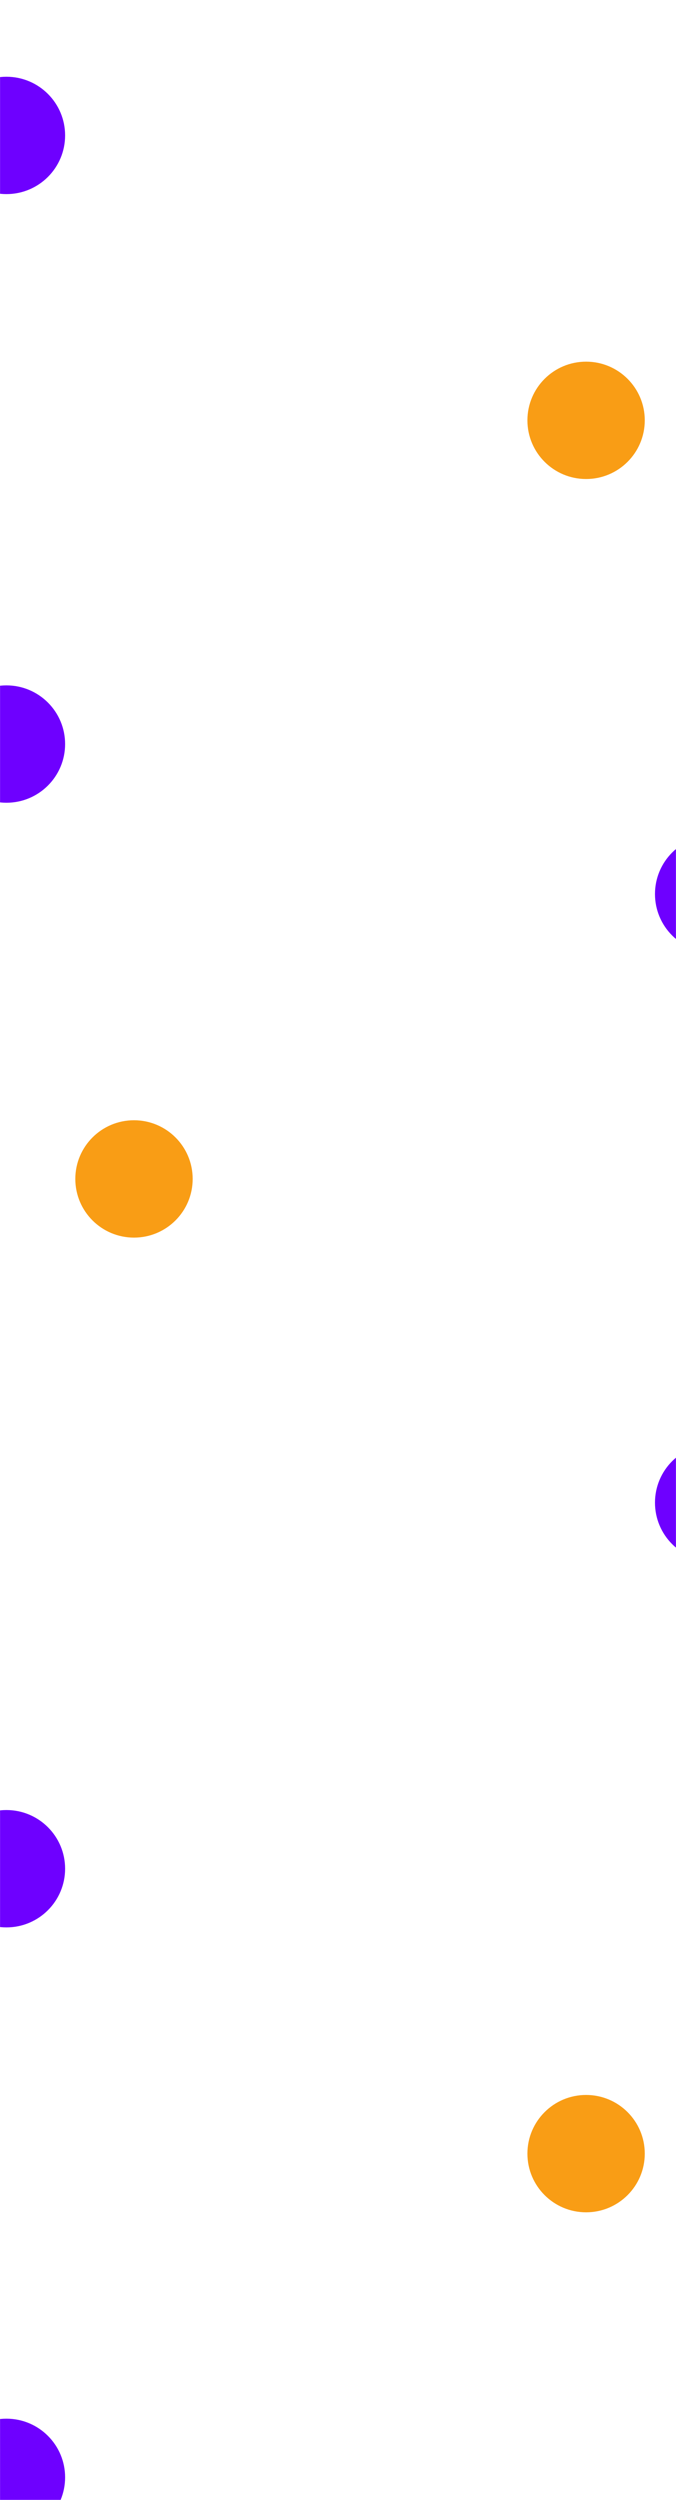 <svg width="1440" height="5325" viewBox="0 0 1440 5325" fill="none" xmlns="http://www.w3.org/2000/svg">
<mask id="mask0_106_1251" style="mask-type:alpha" maskUnits="userSpaceOnUse" x="0" y="0" width="1440" height="6141">
<rect width="1440" height="6141" fill="#F5F7FB"/>
</mask>
<g mask="url(#mask0_106_1251)">
<g filter="url(#filter0_f_106_1251)">
<circle cx="13.696" cy="288.463" r="125" fill="#6E00FF"/>
</g>
<g filter="url(#filter1_f_106_1251)">
<circle cx="13.696" cy="1584.89" r="125" fill="#6E00FF"/>
</g>
<g filter="url(#filter2_f_106_1251)">
<circle cx="1248.48" cy="895.341" r="125" fill="#F99D15"/>
</g>
<g filter="url(#filter3_f_106_1251)">
<circle r="125" transform="matrix(-1 0 0 1 1520.22 1904.3)" fill="#6E00FF"/>
</g>
<g filter="url(#filter4_f_106_1251)">
<circle r="125" transform="matrix(-1 0 0 1 1520.22 3200.73)" fill="#6E00FF"/>
</g>
<g filter="url(#filter5_f_106_1251)">
<circle r="125" transform="matrix(-1 0 0 1 285.435 2511.18)" fill="#F99D15"/>
</g>
<g filter="url(#filter6_f_106_1251)">
<circle cx="13.696" cy="3980.46" r="125" fill="#6E00FF"/>
</g>
<g filter="url(#filter7_f_106_1251)">
<circle cx="13.696" cy="5276.89" r="125" fill="#6E00FF"/>
</g>
<g filter="url(#filter8_f_106_1251)">
<circle cx="1248.48" cy="4587.34" r="125" fill="#F99D15"/>
</g>
<g filter="url(#filter9_f_106_1251)">
<circle r="125" transform="matrix(-1 0 0 1 1520.22 5596.3)" fill="#6E00FF"/>
</g>
</g>
<defs>
<filter id="filter0_f_106_1251" x="-711.304" y="-436.537" width="1450" height="1450" filterUnits="userSpaceOnUse" color-interpolation-filters="sRGB">
<feFlood flood-opacity="0" result="BackgroundImageFix"/>
<feBlend mode="normal" in="SourceGraphic" in2="BackgroundImageFix" result="shape"/>
<feGaussianBlur stdDeviation="300" result="effect1_foregroundBlur_106_1251"/>
</filter>
<filter id="filter1_f_106_1251" x="-711.304" y="859.89" width="1450" height="1450" filterUnits="userSpaceOnUse" color-interpolation-filters="sRGB">
<feFlood flood-opacity="0" result="BackgroundImageFix"/>
<feBlend mode="normal" in="SourceGraphic" in2="BackgroundImageFix" result="shape"/>
<feGaussianBlur stdDeviation="300" result="effect1_foregroundBlur_106_1251"/>
</filter>
<filter id="filter2_f_106_1251" x="523.479" y="170.341" width="1450" height="1450" filterUnits="userSpaceOnUse" color-interpolation-filters="sRGB">
<feFlood flood-opacity="0" result="BackgroundImageFix"/>
<feBlend mode="normal" in="SourceGraphic" in2="BackgroundImageFix" result="shape"/>
<feGaussianBlur stdDeviation="300" result="effect1_foregroundBlur_106_1251"/>
</filter>
<filter id="filter3_f_106_1251" x="795.217" y="1179.3" width="1450" height="1450" filterUnits="userSpaceOnUse" color-interpolation-filters="sRGB">
<feFlood flood-opacity="0" result="BackgroundImageFix"/>
<feBlend mode="normal" in="SourceGraphic" in2="BackgroundImageFix" result="shape"/>
<feGaussianBlur stdDeviation="300" result="effect1_foregroundBlur_106_1251"/>
</filter>
<filter id="filter4_f_106_1251" x="795.217" y="2475.73" width="1450" height="1450" filterUnits="userSpaceOnUse" color-interpolation-filters="sRGB">
<feFlood flood-opacity="0" result="BackgroundImageFix"/>
<feBlend mode="normal" in="SourceGraphic" in2="BackgroundImageFix" result="shape"/>
<feGaussianBlur stdDeviation="300" result="effect1_foregroundBlur_106_1251"/>
</filter>
<filter id="filter5_f_106_1251" x="-439.565" y="1786.18" width="1450" height="1450" filterUnits="userSpaceOnUse" color-interpolation-filters="sRGB">
<feFlood flood-opacity="0" result="BackgroundImageFix"/>
<feBlend mode="normal" in="SourceGraphic" in2="BackgroundImageFix" result="shape"/>
<feGaussianBlur stdDeviation="300" result="effect1_foregroundBlur_106_1251"/>
</filter>
<filter id="filter6_f_106_1251" x="-711.304" y="3255.46" width="1450" height="1450" filterUnits="userSpaceOnUse" color-interpolation-filters="sRGB">
<feFlood flood-opacity="0" result="BackgroundImageFix"/>
<feBlend mode="normal" in="SourceGraphic" in2="BackgroundImageFix" result="shape"/>
<feGaussianBlur stdDeviation="300" result="effect1_foregroundBlur_106_1251"/>
</filter>
<filter id="filter7_f_106_1251" x="-711.304" y="4551.89" width="1450" height="1450" filterUnits="userSpaceOnUse" color-interpolation-filters="sRGB">
<feFlood flood-opacity="0" result="BackgroundImageFix"/>
<feBlend mode="normal" in="SourceGraphic" in2="BackgroundImageFix" result="shape"/>
<feGaussianBlur stdDeviation="300" result="effect1_foregroundBlur_106_1251"/>
</filter>
<filter id="filter8_f_106_1251" x="523.479" y="3862.34" width="1450" height="1450" filterUnits="userSpaceOnUse" color-interpolation-filters="sRGB">
<feFlood flood-opacity="0" result="BackgroundImageFix"/>
<feBlend mode="normal" in="SourceGraphic" in2="BackgroundImageFix" result="shape"/>
<feGaussianBlur stdDeviation="300" result="effect1_foregroundBlur_106_1251"/>
</filter>
<filter id="filter9_f_106_1251" x="795.217" y="4871.3" width="1450" height="1450" filterUnits="userSpaceOnUse" color-interpolation-filters="sRGB">
<feFlood flood-opacity="0" result="BackgroundImageFix"/>
<feBlend mode="normal" in="SourceGraphic" in2="BackgroundImageFix" result="shape"/>
<feGaussianBlur stdDeviation="300" result="effect1_foregroundBlur_106_1251"/>
</filter>
</defs>
</svg>
